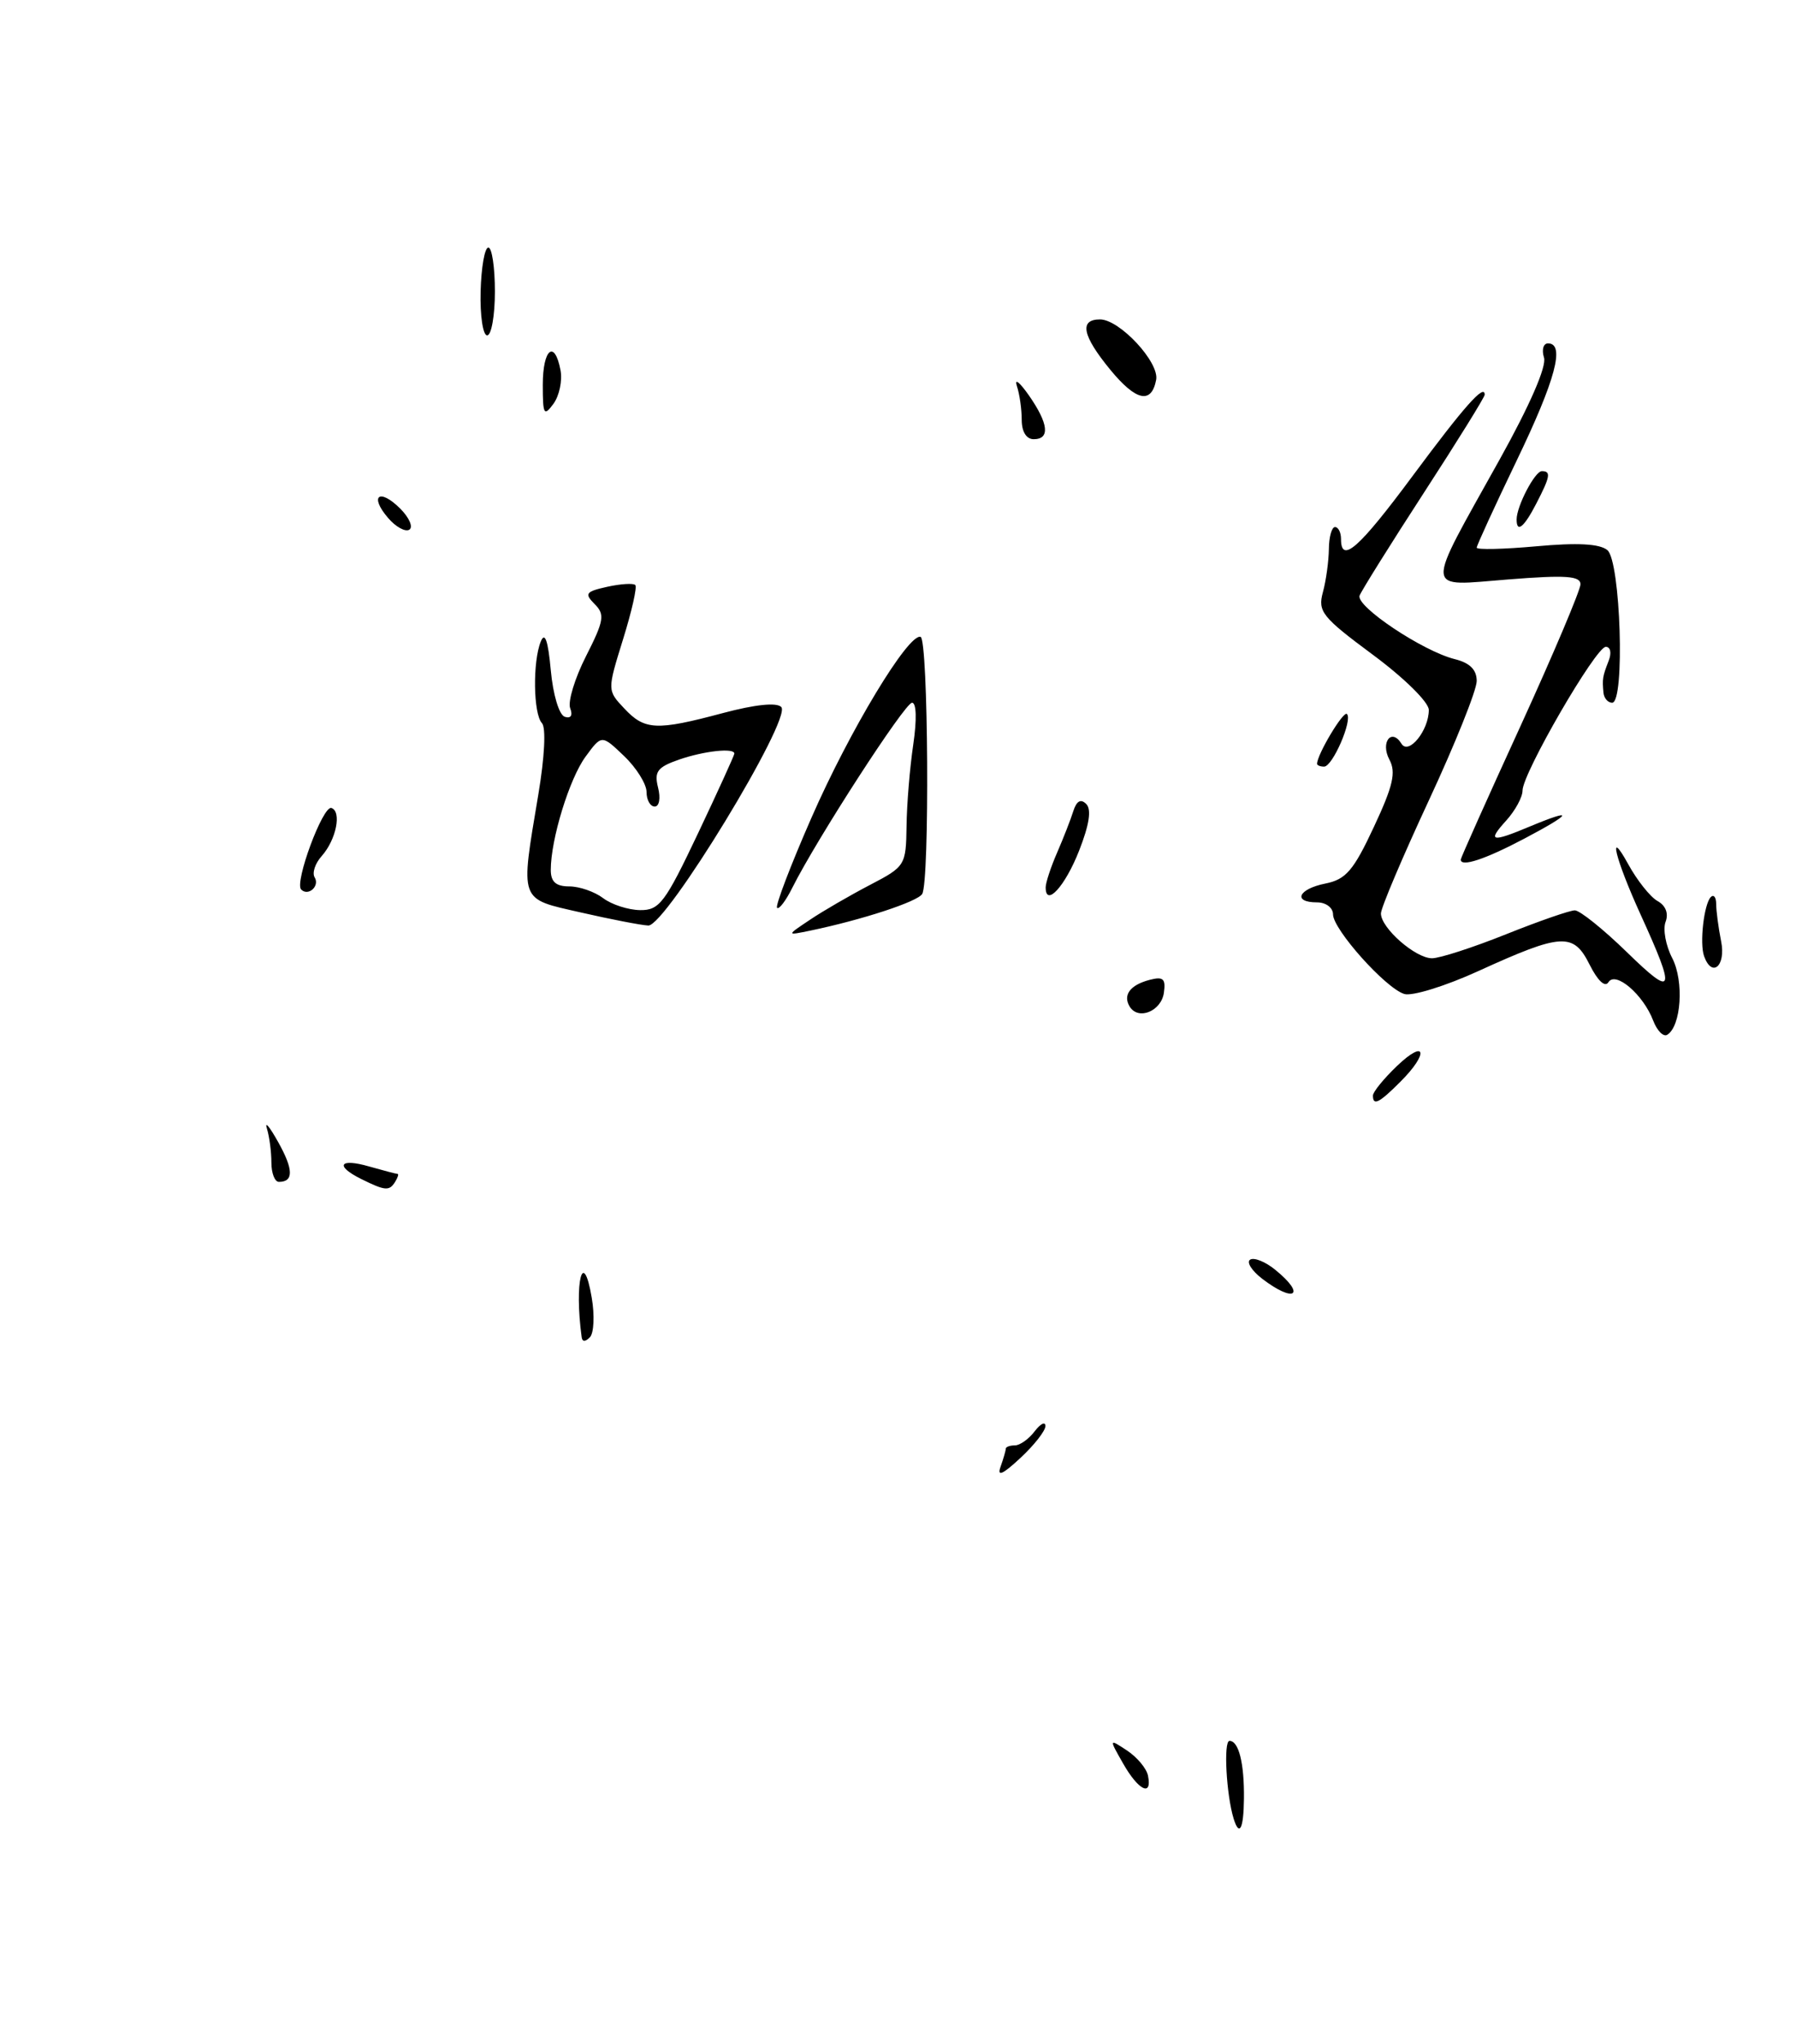 <?xml version="1.0" encoding="UTF-8" standalone="no"?>
<!DOCTYPE svg PUBLIC "-//W3C//DTD SVG 1.1//EN" "http://www.w3.org/Graphics/SVG/1.1/DTD/svg11.dtd" >
<svg xmlns="http://www.w3.org/2000/svg" xmlns:xlink="http://www.w3.org/1999/xlink" version="1.1" viewBox="0 0 225 256">
 <g >
 <path fill="currentColor"
d=" M 145.81 124.32 C 146.06 122.57 145.73 122.26 144.04 122.70 C 141.58 123.34 140.64 124.60 141.53 126.06 C 142.61 127.80 145.48 126.63 145.81 124.32 Z  M 144.84 47.57 C 145.27 45.38 140.27 40.00 137.81 40.00 C 135.17 40.00 135.59 42.04 139.11 46.32 C 142.32 50.22 144.25 50.64 144.84 47.57 Z  M 154.55 227.75 C 153.63 224.76 153.26 218.00 154.03 218.00 C 155.19 218.00 155.89 220.81 155.84 225.25 C 155.80 229.03 155.27 230.06 154.55 227.75 Z  M 140.71 220.85 C 138.92 217.71 138.92 217.71 141.21 219.22 C 142.47 220.06 143.65 221.47 143.82 222.37 C 144.36 225.05 142.62 224.21 140.71 220.85 Z  M 125.35 183.67 C 125.71 182.66 126.00 181.65 126.00 181.42 C 126.00 181.19 126.51 181.00 127.14 181.00 C 127.77 181.00 128.88 180.21 129.61 179.25 C 130.34 178.29 130.95 177.98 130.97 178.56 C 130.99 179.15 129.58 180.95 127.85 182.56 C 125.61 184.65 124.88 184.97 125.35 183.67 Z  M 72.87 167.45 C 71.93 160.51 73.05 156.13 74.13 162.50 C 74.51 164.70 74.40 166.93 73.91 167.45 C 73.33 168.05 72.95 168.05 72.87 167.45 Z  M 158.11 160.12 C 156.80 159.11 156.13 158.04 156.62 157.74 C 157.11 157.43 158.52 158.00 159.75 159.00 C 163.70 162.20 162.17 163.24 158.11 160.12 Z  M 45.25 147.64 C 41.91 145.98 42.53 145.00 46.24 146.07 C 48.03 146.58 49.63 147.00 49.80 147.00 C 49.98 147.00 49.84 147.45 49.50 148.00 C 48.77 149.17 48.26 149.13 45.25 147.64 Z  M 34.00 145.58 C 34.00 144.25 33.75 142.34 33.44 141.33 C 33.13 140.32 33.76 141.07 34.84 143.00 C 36.77 146.44 36.81 148.00 34.94 148.00 C 34.42 148.00 34.00 146.91 34.00 145.58 Z  M 172.00 137.19 C 172.00 136.74 173.35 135.08 175.00 133.50 C 178.63 130.02 179.06 131.85 175.45 135.45 C 172.77 138.14 172.00 138.52 172.00 137.19 Z  M 207.11 127.81 C 205.87 124.55 202.39 121.56 201.50 123.00 C 201.08 123.68 200.16 122.82 199.15 120.81 C 197.12 116.75 195.68 116.83 185.21 121.60 C 181.07 123.49 176.89 124.78 175.92 124.47 C 173.56 123.73 167.00 116.38 167.00 114.50 C 167.00 113.67 166.11 113.00 165.00 113.00 C 161.90 113.00 162.64 111.32 166.05 110.64 C 168.61 110.13 169.57 109.01 172.11 103.57 C 174.52 98.43 174.92 96.71 174.06 95.12 C 172.91 92.96 174.33 91.11 175.58 93.14 C 176.48 94.58 179.00 91.46 179.00 88.90 C 179.00 87.94 175.93 84.91 172.00 82.00 C 165.62 77.27 165.07 76.58 165.73 74.16 C 166.13 72.70 166.46 70.26 166.48 68.75 C 166.49 67.24 166.84 66.00 167.25 66.00 C 167.66 66.00 168.00 66.67 168.00 67.50 C 168.00 70.66 170.24 68.68 177.01 59.55 C 183.45 50.87 186.00 48.00 186.00 49.43 C 186.00 49.73 182.57 55.26 178.38 61.71 C 174.19 68.16 170.57 73.96 170.33 74.58 C 169.82 75.92 178.26 81.55 182.25 82.54 C 184.14 83.01 185.00 83.86 185.00 85.28 C 185.00 86.42 182.30 93.15 179.00 100.24 C 175.70 107.33 173.00 113.70 173.00 114.39 C 173.00 116.21 177.32 120.00 179.40 120.00 C 180.37 120.00 184.54 118.65 188.66 117.00 C 192.78 115.35 196.67 114.00 197.29 114.00 C 197.92 114.00 200.86 116.36 203.83 119.25 C 209.75 125.02 210.00 124.32 205.52 114.50 C 202.37 107.59 201.33 103.40 203.97 108.20 C 205.08 110.23 206.74 112.32 207.65 112.83 C 208.68 113.40 209.06 114.39 208.66 115.44 C 208.31 116.37 208.68 118.42 209.50 119.99 C 210.99 122.88 210.62 128.50 208.87 129.58 C 208.39 129.88 207.60 129.08 207.11 127.81 Z  M 213.49 119.75 C 212.90 118.14 213.47 113.20 214.33 112.33 C 214.70 111.97 215.00 112.36 215.00 113.21 C 215.00 114.06 215.28 116.16 215.62 117.88 C 216.24 120.96 214.48 122.50 213.49 119.75 Z  M 101.50 115.16 C 103.15 114.05 106.53 112.10 109.00 110.81 C 113.40 108.52 113.50 108.36 113.57 103.48 C 113.60 100.74 113.98 96.14 114.41 93.25 C 114.87 90.11 114.81 88.00 114.26 88.00 C 113.36 88.00 102.29 105.11 99.26 111.17 C 98.45 112.80 97.59 113.93 97.35 113.68 C 97.11 113.44 99.04 108.37 101.65 102.42 C 106.44 91.48 113.80 79.29 115.33 79.75 C 116.30 80.04 116.48 110.41 115.53 111.95 C 114.93 112.92 107.99 115.19 101.50 116.54 C 98.50 117.16 98.50 117.16 101.50 115.16 Z  M 72.75 114.26 C 64.97 112.49 65.17 113.07 67.44 99.50 C 68.23 94.79 68.42 91.11 67.89 90.55 C 66.81 89.39 66.72 82.86 67.75 80.33 C 68.26 79.08 68.66 80.20 69.00 83.92 C 69.28 86.98 70.04 89.52 70.75 89.76 C 71.52 90.01 71.78 89.59 71.43 88.68 C 71.12 87.87 72.01 84.93 73.42 82.16 C 75.68 77.71 75.80 76.94 74.49 75.64 C 73.19 74.33 73.37 74.08 76.08 73.48 C 77.76 73.11 79.34 73.01 79.59 73.26 C 79.84 73.50 79.14 76.57 78.05 80.07 C 76.07 86.45 76.07 86.45 78.21 88.72 C 80.77 91.45 82.23 91.52 90.58 89.29 C 94.63 88.21 97.32 87.94 97.88 88.54 C 99.24 89.99 83.38 116.03 81.21 115.90 C 80.27 115.85 76.46 115.11 72.75 114.26 Z  M 87.44 104.37 C 89.95 99.07 92.00 94.57 92.00 94.37 C 92.00 93.62 88.20 94.04 85.07 95.12 C 82.35 96.07 81.94 96.62 82.44 98.62 C 82.78 99.96 82.59 101.00 82.02 101.00 C 81.46 101.00 81.00 100.18 81.00 99.19 C 81.00 98.19 79.74 96.16 78.19 94.68 C 75.38 91.99 75.38 91.99 73.36 94.75 C 71.33 97.51 69.00 105.10 69.00 108.94 C 69.00 110.43 69.65 111.00 71.31 111.00 C 72.58 111.00 74.49 111.66 75.56 112.47 C 76.63 113.28 78.71 113.95 80.19 113.97 C 82.61 114.00 83.32 113.05 87.44 104.37 Z  M 37.73 111.39 C 36.86 110.52 40.46 100.82 41.52 101.18 C 42.83 101.62 42.12 105.15 40.31 107.19 C 39.48 108.11 39.08 109.32 39.42 109.87 C 40.09 110.96 38.62 112.28 37.73 111.39 Z  M 131.00 111.12 C 131.00 110.54 131.64 108.59 132.43 106.78 C 133.21 104.98 134.13 102.64 134.46 101.58 C 134.87 100.29 135.40 100.00 136.08 100.68 C 136.76 101.36 136.47 103.27 135.18 106.55 C 133.43 111.00 131.00 113.65 131.00 111.12 Z  M 183.00 107.64 C 183.00 107.44 186.37 99.90 190.50 90.89 C 194.62 81.88 197.99 73.90 198.00 73.17 C 198.00 72.12 196.16 71.99 188.97 72.56 C 178.29 73.39 178.38 74.60 187.88 57.53 C 191.66 50.74 193.78 45.88 193.43 44.78 C 193.12 43.80 193.35 43.00 193.93 43.00 C 196.10 43.00 194.88 47.56 190.00 57.69 C 187.25 63.41 185.00 68.31 185.00 68.58 C 185.00 68.86 188.37 68.78 192.48 68.41 C 197.63 67.94 200.41 68.09 201.37 68.89 C 203.03 70.27 203.59 88.00 201.97 88.00 C 201.44 88.00 200.95 87.44 200.88 86.75 C 200.72 85.01 200.76 84.73 201.53 82.75 C 201.92 81.76 201.76 81.00 201.17 81.00 C 199.92 81.00 190.74 96.84 190.74 99.00 C 190.74 99.83 189.82 101.51 188.70 102.75 C 186.29 105.40 186.81 105.53 191.65 103.50 C 197.31 101.14 197.01 101.83 191.00 105.00 C 186.04 107.62 183.00 108.62 183.00 107.64 Z  M 165.00 95.65 C 165.00 94.49 168.30 88.97 168.74 89.41 C 169.48 90.15 166.95 96.00 165.88 96.00 C 165.40 96.00 165.00 95.84 165.00 95.65 Z  M 48.61 64.85 C 46.23 62.08 47.53 61.09 50.13 63.68 C 51.27 64.82 51.79 66.01 51.28 66.33 C 50.77 66.64 49.57 65.98 48.61 64.85 Z  M 190.00 65.05 C 190.00 63.38 192.29 59.00 193.16 59.00 C 194.33 59.00 194.22 59.67 192.47 63.05 C 190.93 66.04 190.00 66.79 190.00 65.05 Z  M 128.00 52.58 C 128.00 51.25 127.73 49.34 127.39 48.33 C 127.06 47.32 127.73 47.85 128.89 49.50 C 131.36 53.04 131.58 55.00 129.50 55.00 C 128.58 55.00 128.00 54.06 128.00 52.58 Z  M 68.00 48.19 C 68.00 43.69 69.48 42.47 70.22 46.36 C 70.47 47.67 70.07 49.55 69.34 50.56 C 68.14 52.19 68.00 51.93 68.00 48.19 Z  M 60.21 36.50 C 60.29 33.48 60.72 31.00 61.18 31.00 C 61.63 31.00 62.00 33.48 62.00 36.50 C 62.00 39.52 61.56 42.00 61.03 42.00 C 60.50 42.00 60.13 39.52 60.21 36.50 Z "/>
</g>
</svg>